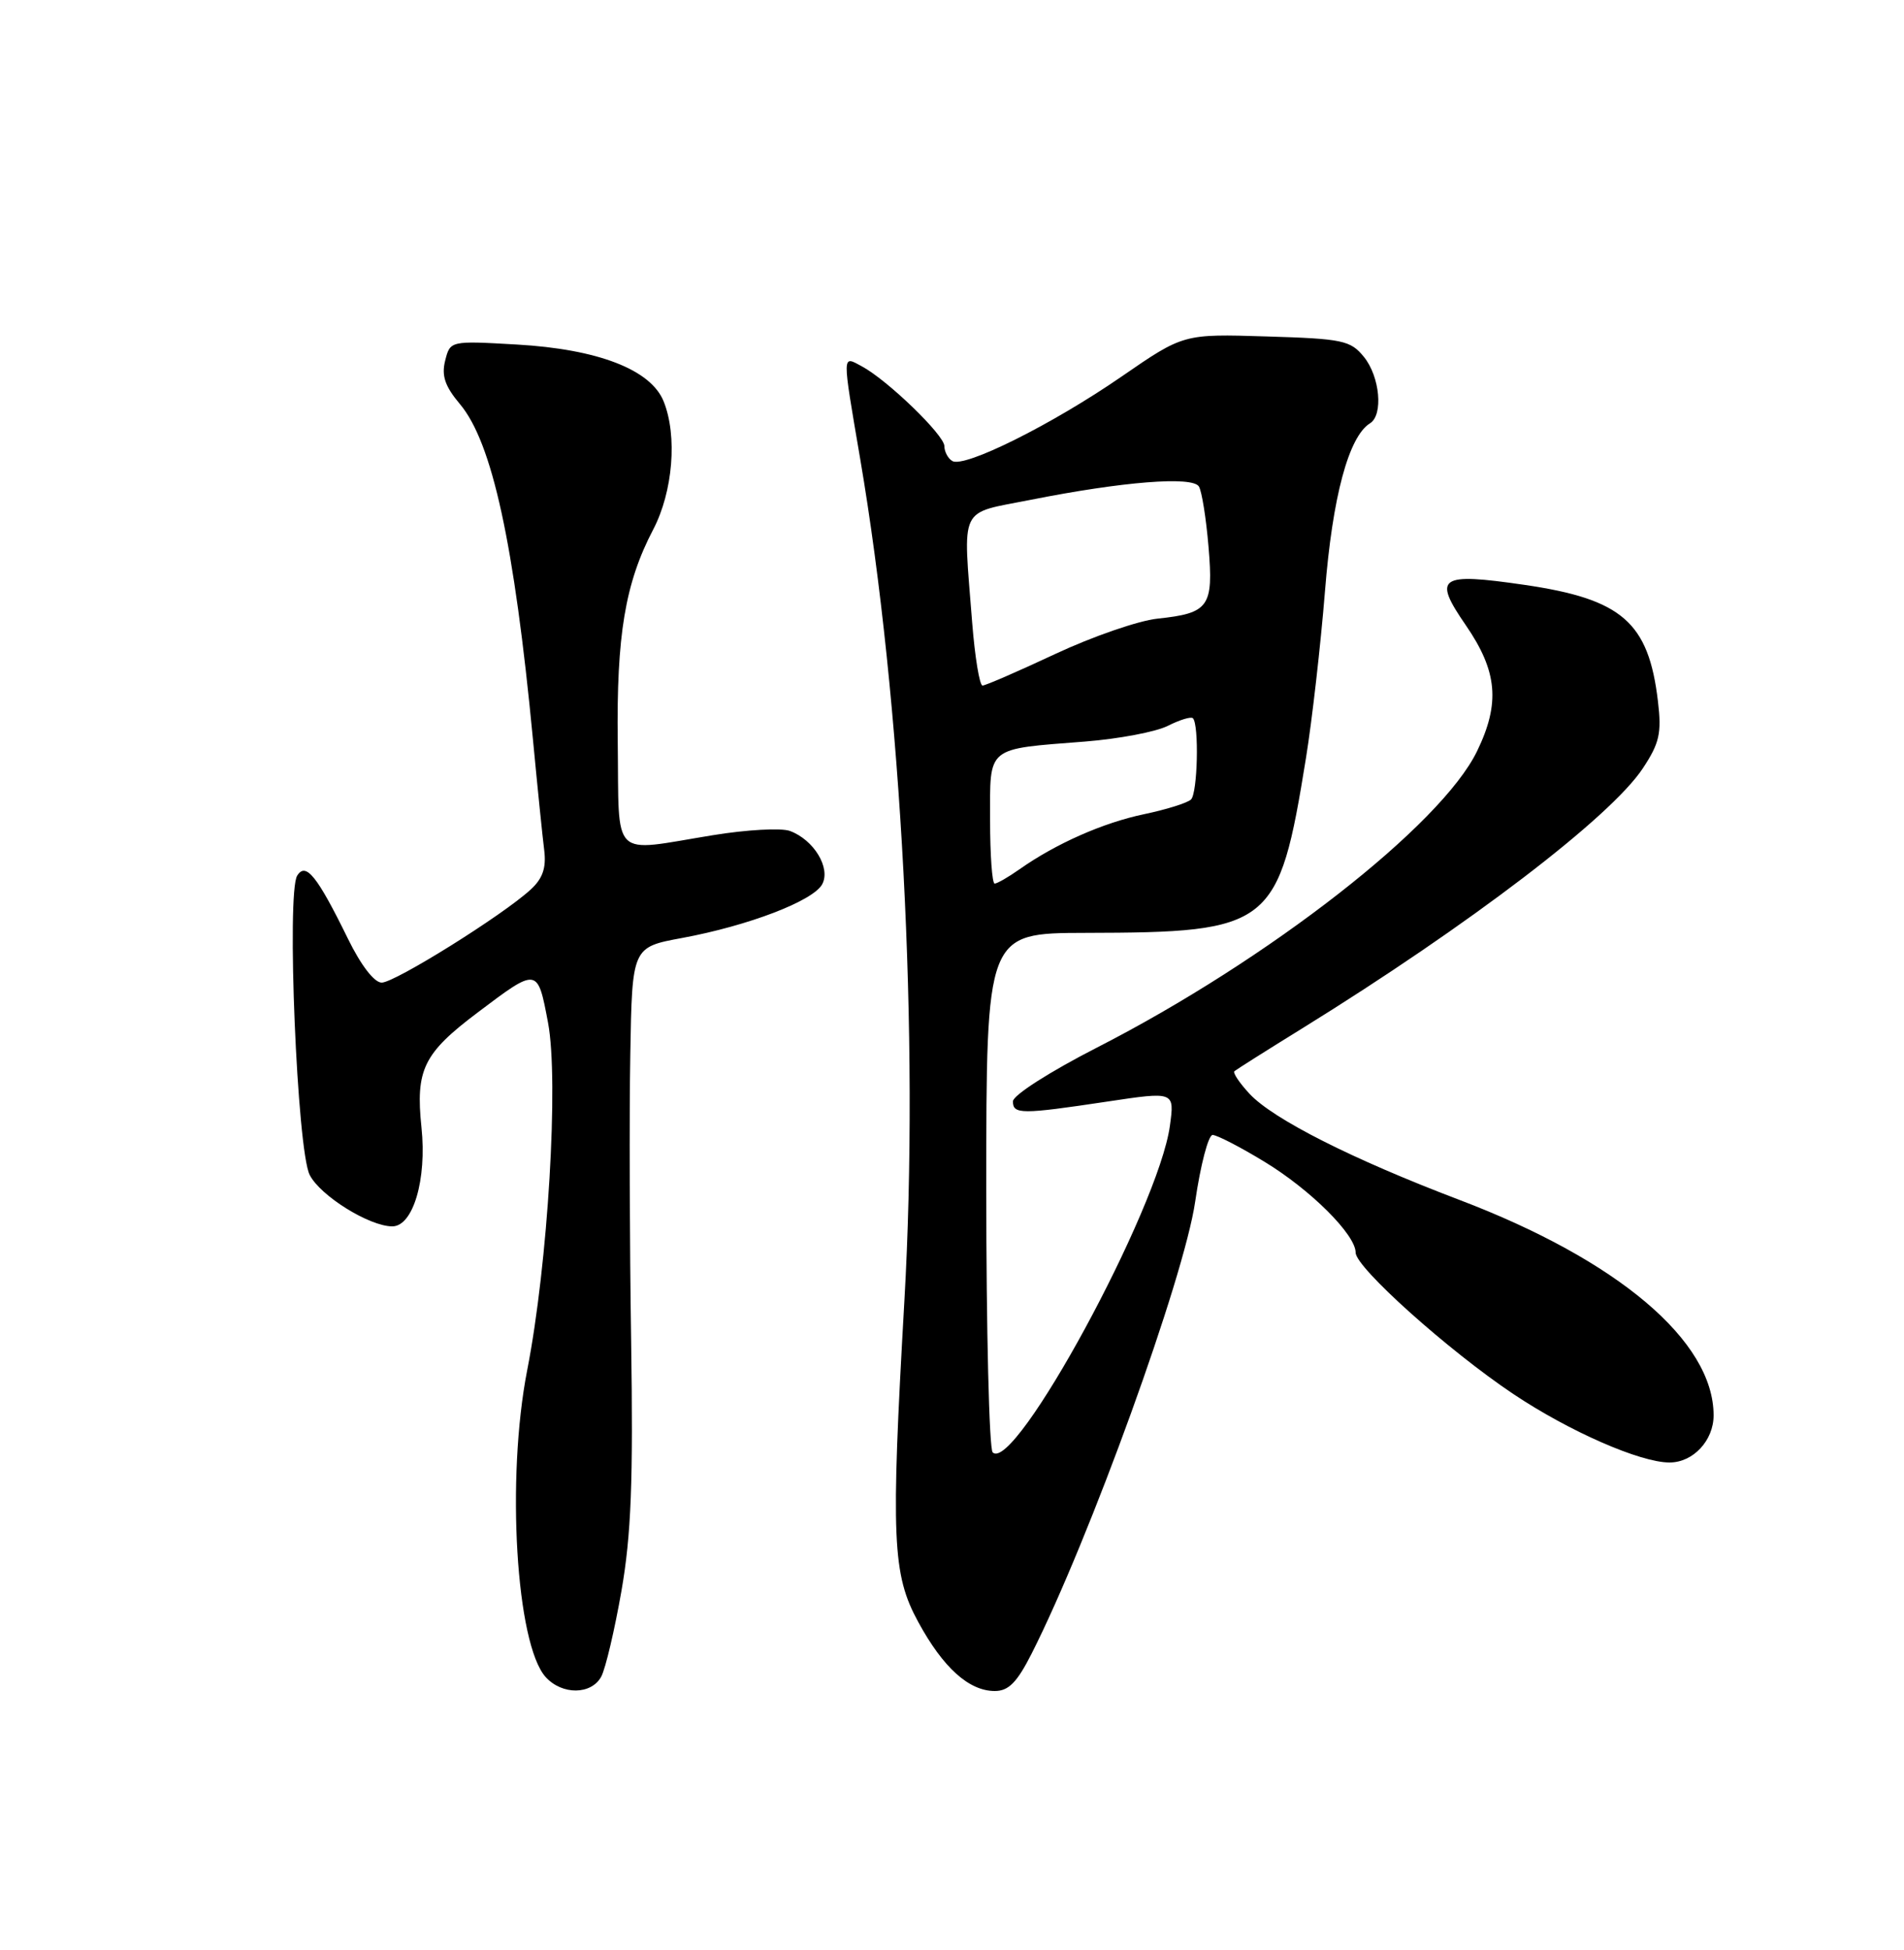 <?xml version="1.0" encoding="UTF-8" standalone="no"?>
<!DOCTYPE svg PUBLIC "-//W3C//DTD SVG 1.1//EN" "http://www.w3.org/Graphics/SVG/1.1/DTD/svg11.dtd" >
<svg xmlns="http://www.w3.org/2000/svg" xmlns:xlink="http://www.w3.org/1999/xlink" version="1.1" viewBox="0 0 250 256">
 <g >
 <path fill="currentColor"
d=" M 78.95 220.10 C 79.51 219.05 80.70 213.99 81.60 208.85 C 82.88 201.49 83.15 194.50 82.87 176.00 C 82.67 163.07 82.62 146.17 82.76 138.42 C 83.00 124.35 83.00 124.35 89.56 123.14 C 98.28 121.53 106.79 118.27 107.96 116.08 C 109.10 113.95 106.86 110.25 103.72 109.09 C 102.59 108.67 98.03 108.92 93.58 109.65 C 80.03 111.85 81.31 113.11 81.11 97.35 C 80.94 83.40 82.08 76.56 85.77 69.51 C 88.36 64.55 88.96 57.23 87.14 52.70 C 85.46 48.52 78.51 45.84 67.85 45.23 C 59.11 44.73 59.11 44.73 58.45 47.35 C 57.95 49.33 58.43 50.72 60.39 53.05 C 64.63 58.09 67.52 71.36 69.97 97.00 C 70.57 103.33 71.24 109.92 71.46 111.65 C 71.74 113.94 71.25 115.35 69.67 116.79 C 66.01 120.16 51.84 129.00 50.12 129.00 C 49.14 129.00 47.39 126.72 45.69 123.25 C 41.64 114.98 40.15 113.14 39.02 114.96 C 37.61 117.25 39.01 150.98 40.66 154.24 C 42.04 156.98 48.50 161.00 51.51 161.00 C 54.24 161.00 56.06 154.84 55.34 148.01 C 54.55 140.44 55.59 138.30 62.67 132.96 C 70.61 126.97 70.58 126.96 71.96 134.27 C 73.39 141.86 71.95 165.95 69.22 179.89 C 66.45 194.10 67.76 215.87 71.65 220.17 C 73.81 222.55 77.65 222.51 78.95 220.10 Z  M 135.46 217.08 C 143.04 202.12 155.48 167.75 156.93 157.75 C 157.63 152.94 158.66 149.00 159.22 149.00 C 159.78 149.00 162.85 150.58 166.03 152.52 C 172.09 156.20 178.00 162.09 178.00 164.45 C 178.00 166.39 190.14 177.28 198.69 183.00 C 206.03 187.91 215.36 192.00 219.21 192.00 C 222.31 192.00 225.00 189.12 225.00 185.81 C 225.00 176.06 212.45 165.43 191.56 157.50 C 177.54 152.17 167.18 146.93 164.08 143.61 C 162.75 142.18 161.85 140.84 162.08 140.63 C 162.31 140.43 166.32 137.89 171.00 135.00 C 192.94 121.42 211.46 107.28 215.70 100.88 C 217.90 97.56 218.19 96.25 217.69 92.05 C 216.46 81.68 212.98 78.65 200.15 76.78 C 188.94 75.15 188.09 75.73 192.47 82.09 C 196.62 88.13 197.00 92.31 193.95 98.60 C 189.25 108.32 166.59 125.99 144.03 137.53 C 137.85 140.69 133.00 143.79 133.00 144.59 C 133.00 146.31 134.12 146.31 145.37 144.62 C 154.23 143.29 154.23 143.29 153.61 147.80 C 152.13 158.64 133.20 193.50 130.34 190.67 C 129.88 190.21 129.50 174.68 129.50 156.17 C 129.50 122.50 129.50 122.50 142.50 122.47 C 166.99 122.42 167.89 121.71 171.48 99.50 C 172.28 94.55 173.40 84.72 173.97 77.65 C 174.96 65.21 177.08 57.31 179.89 55.57 C 181.65 54.48 181.19 49.45 179.09 46.86 C 177.33 44.69 176.32 44.47 166.29 44.17 C 155.40 43.83 155.40 43.83 147.26 49.44 C 138.11 55.75 126.59 61.48 125.03 60.52 C 124.46 60.17 124.00 59.29 124.00 58.57 C 124.00 57.12 116.51 49.88 113.14 48.08 C 110.55 46.69 110.55 46.19 112.93 60.15 C 118.40 92.23 120.72 136.30 118.75 170.73 C 116.96 202.11 117.15 206.68 120.58 212.96 C 123.83 218.94 127.23 222.00 130.62 222.00 C 132.43 222.00 133.54 220.87 135.46 217.08 Z  M 130.00 107.62 C 130.00 97.87 129.39 98.38 142.50 97.35 C 146.90 97.00 151.78 96.08 153.34 95.29 C 154.91 94.50 156.38 94.05 156.63 94.29 C 157.46 95.13 157.25 104.15 156.38 104.96 C 155.90 105.42 153.12 106.28 150.22 106.89 C 144.84 108.01 138.63 110.76 133.85 114.13 C 132.39 115.16 130.92 116.00 130.60 116.00 C 130.27 116.00 130.00 112.23 130.00 107.62 Z  M 127.65 81.75 C 126.44 66.10 125.76 67.52 135.37 65.61 C 147.43 63.22 156.57 62.49 157.42 63.87 C 157.80 64.49 158.37 68.05 158.68 71.77 C 159.35 79.68 158.76 80.50 151.96 81.22 C 149.46 81.49 143.44 83.57 138.57 85.85 C 133.70 88.13 129.40 90.00 129.01 90.00 C 128.62 90.00 128.01 86.29 127.65 81.75 Z "/>
</g>
</svg>